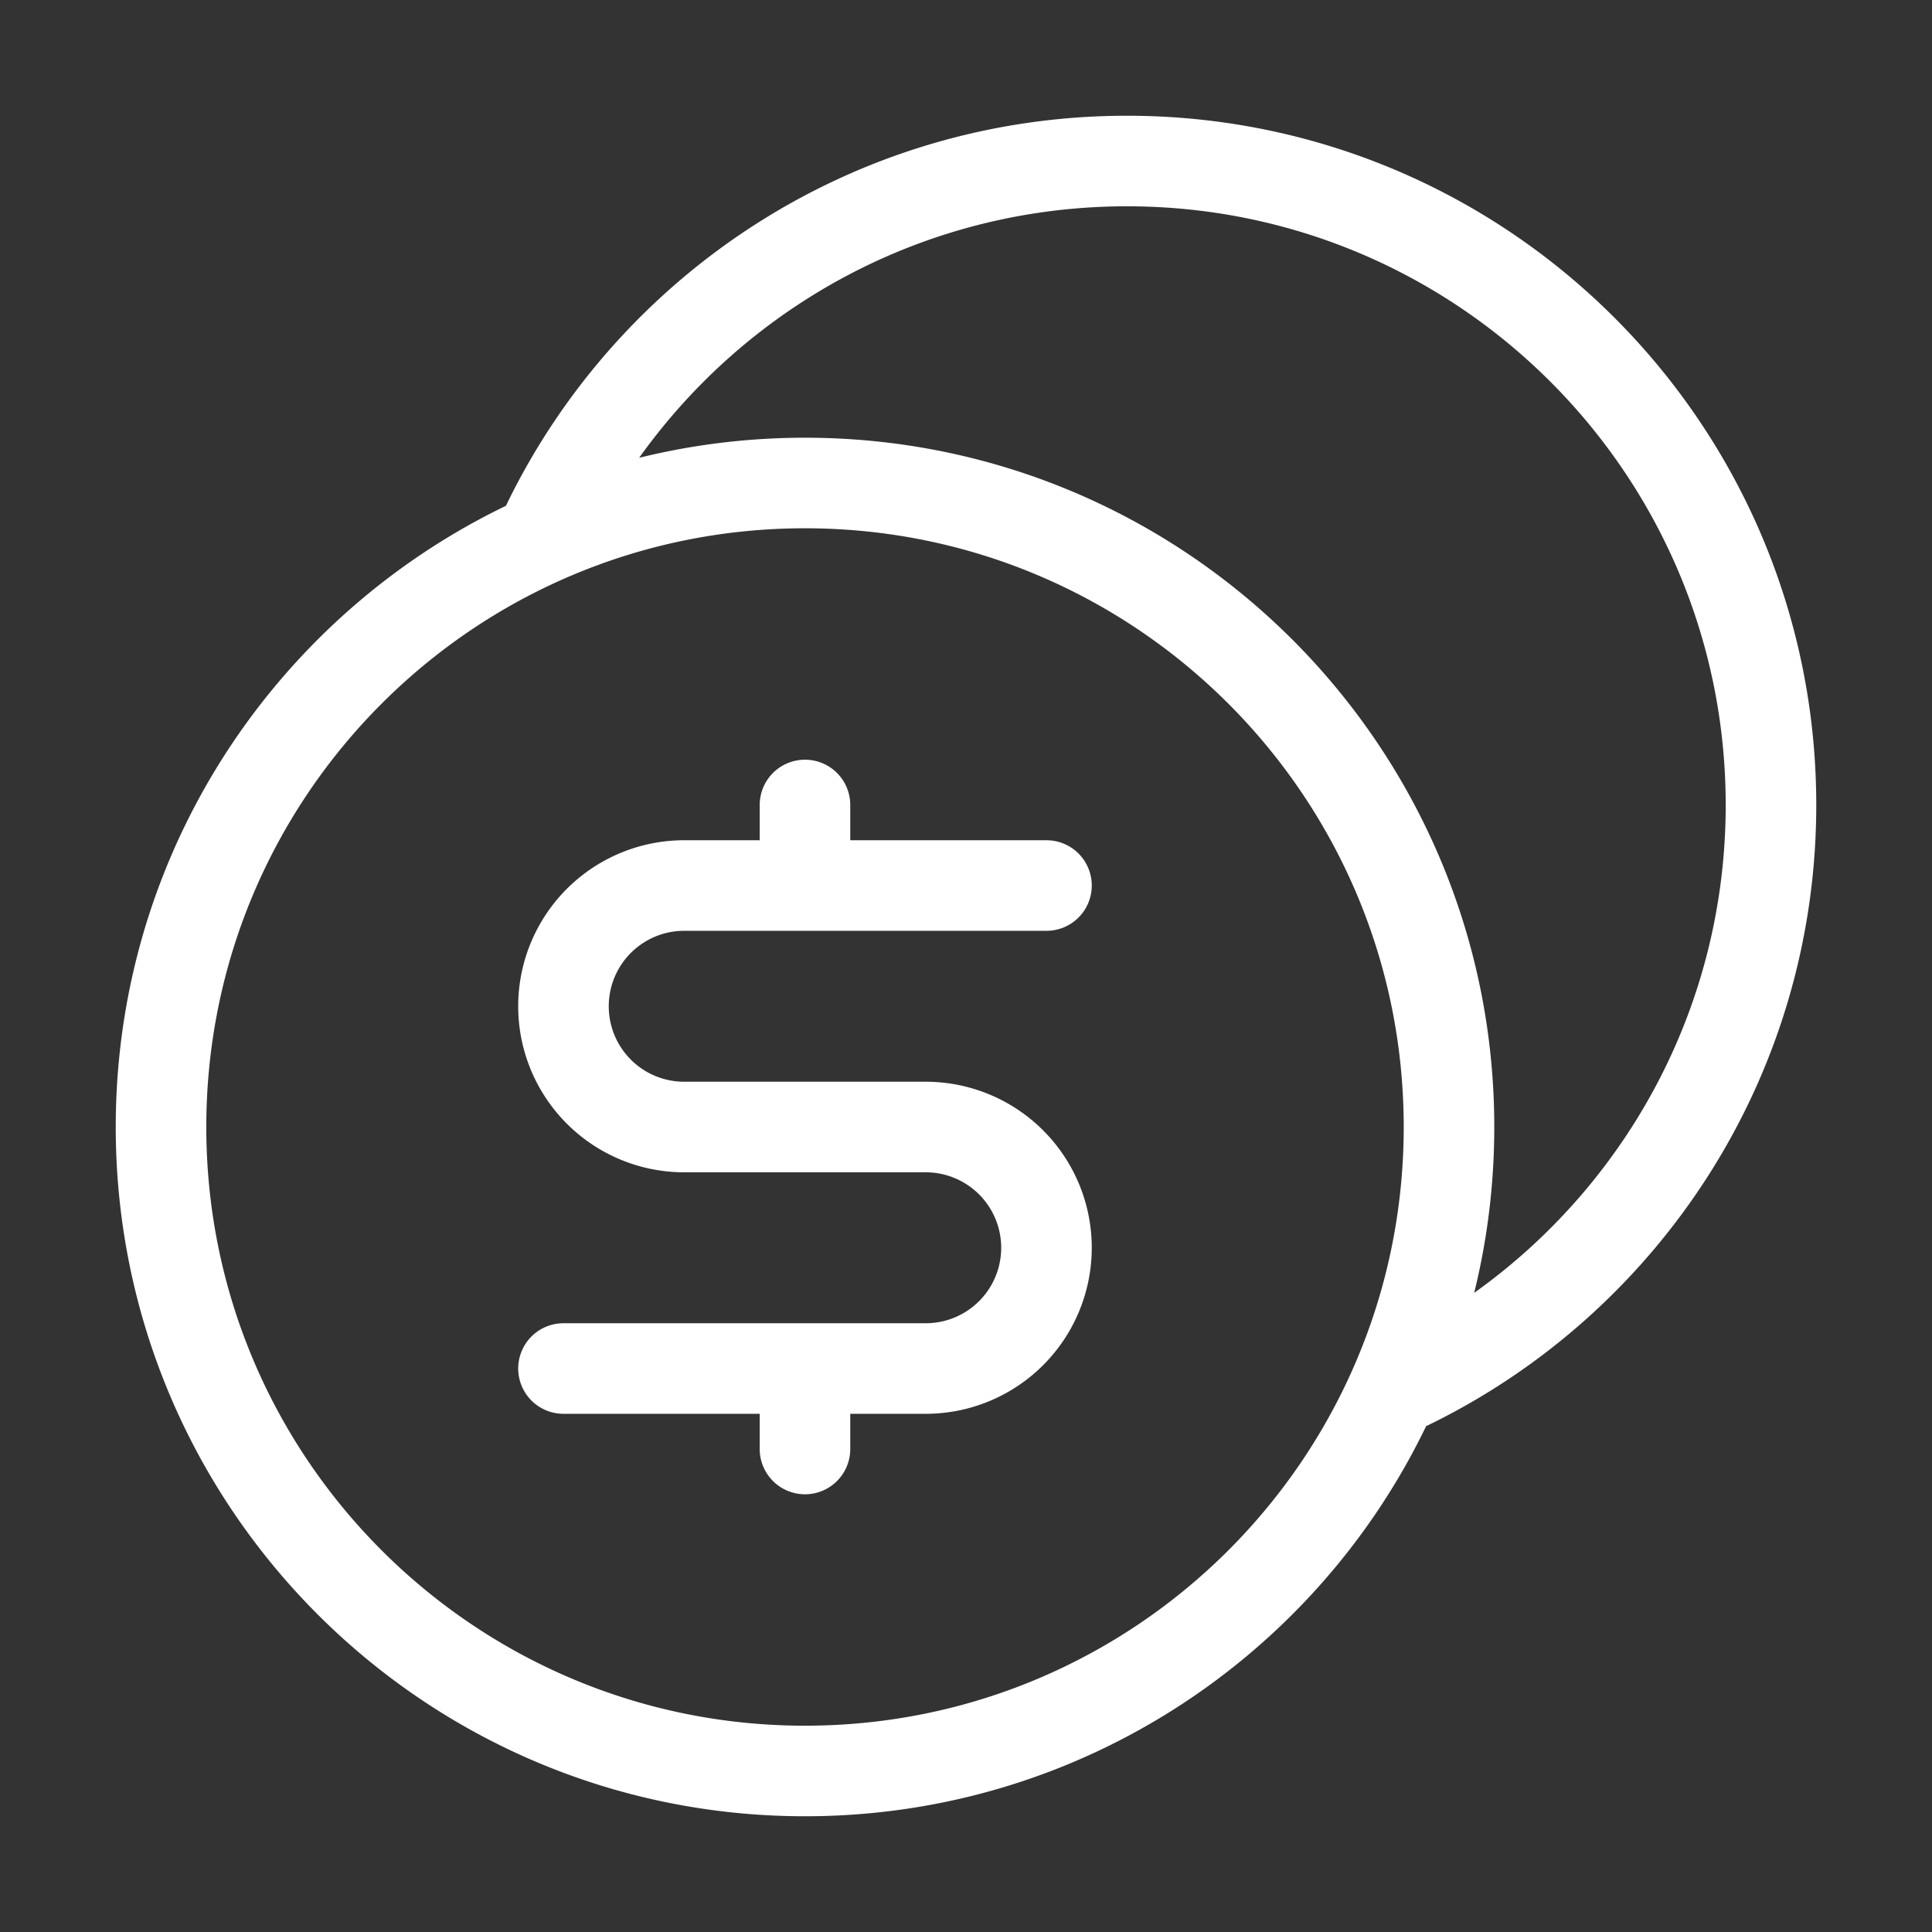 <svg xmlns="http://www.w3.org/2000/svg" width="32" height="32" fill="none"><rect width="100%" height="100%" fill="#333333" stroke="none"/><path stroke="#fff" stroke-linecap="round" stroke-linejoin="round" stroke-width="1.5" d="M13.333 22.667h2a2 2 0 1 0 0-4h-4a2 2 0 0 1 0-4h2m0 8h-4m4 0V24m4-9.333h-4m0 0v-1.334m-4.26-4.666c1.73-3.553 5.376-6 9.594-6 5.89 0 10.666 4.775 10.666 10.666 0 4.218-2.447 7.864-6 9.595M24 18.667c0 5.89-4.776 10.666-10.667 10.666-5.89 0-10.666-4.775-10.666-10.666S7.442 8 13.333 8 24 12.776 24 18.667Z"/></svg>